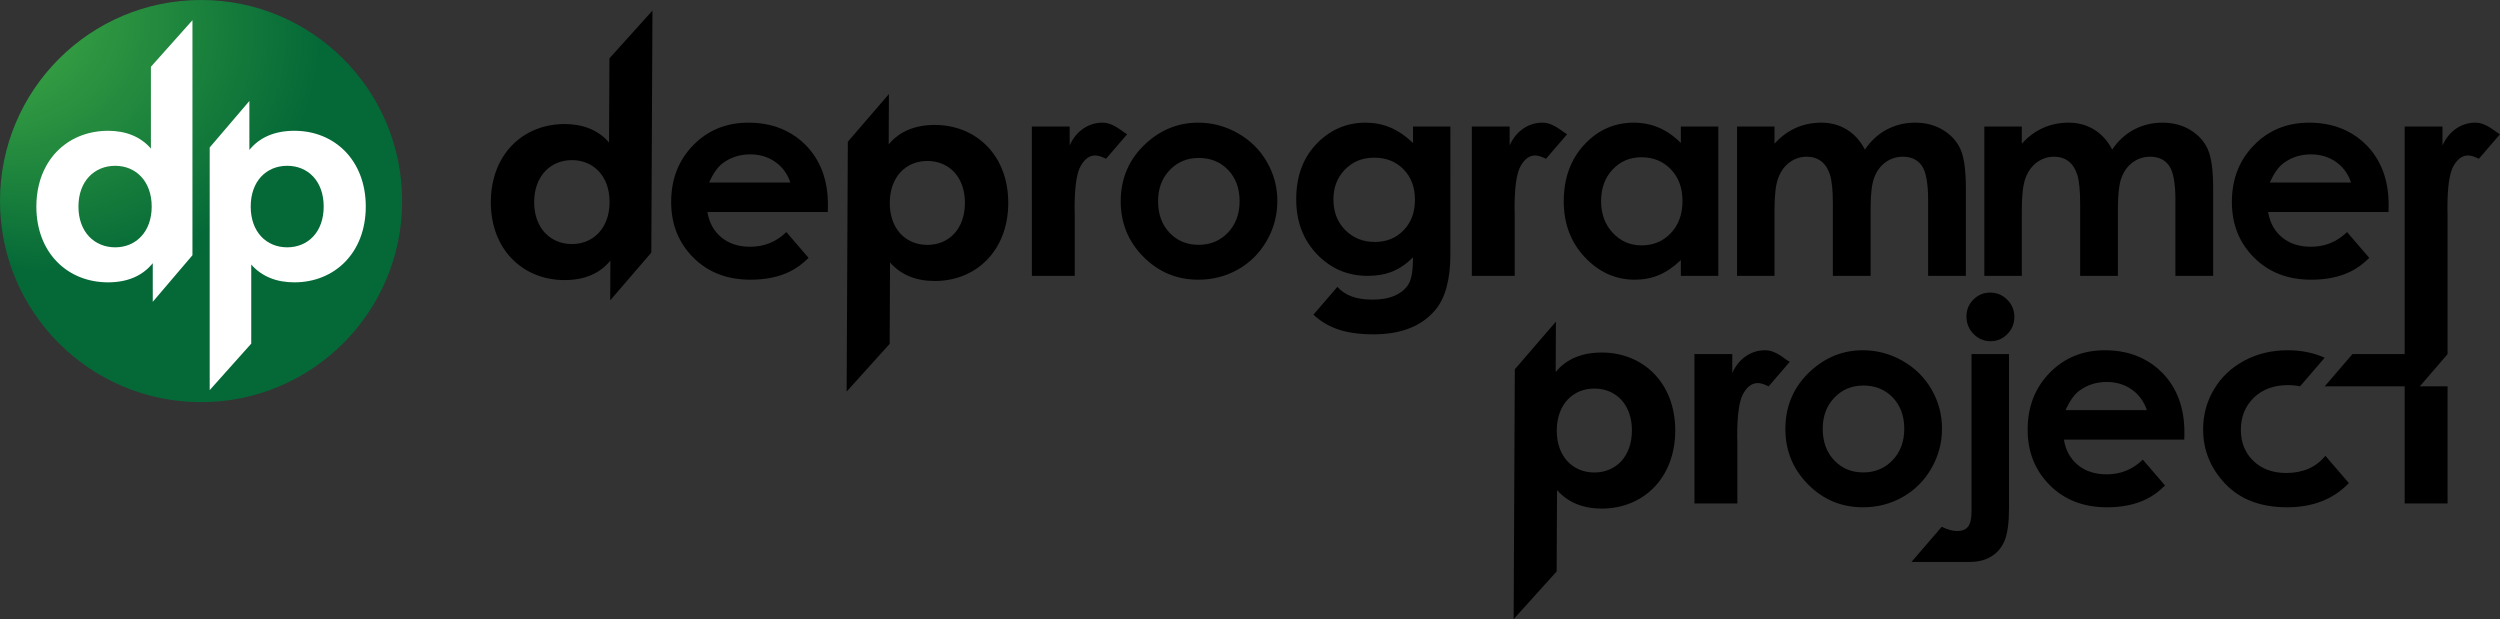 <?xml version="1.0" encoding="iso-8859-1"?>
<!-- Generator: Adobe Illustrator 25.0.1, SVG Export Plug-In . SVG Version: 6.00 Build 0)  -->
<svg version="1.1" xmlns="http://www.w3.org/2000/svg" xmlns:xlink="http://www.w3.org/1999/xlink" x="0px" y="0px"
	 viewBox="0 0 3179.439 787.404" style="enable-background:new 0 0 3179.439 787.404;" xml:space="preserve">
<rect x="0" y="0" width="3179.439" height="787.404" fill="#333333" stroke="none"/>
<g id="bg" style="display:none;">
	<rect x="-223.74" y="-268.26" style="display:inline;fill:#C2B59B;" width="9859.854" height="4091.034"/>
</g>
<g id="Layer_1">
	<g>
		<g>
			
				<radialGradient id="SVGID_1_" cx="206.972" cy="122.464" r="457.688" fx="-12.099" fy="-142.388" gradientTransform="matrix(0.927 -0.375 0.327 0.807 -24.903 101.246)" gradientUnits="userSpaceOnUse">
				<stop  offset="0" style="stop-color:#4DB748"/>
				<stop  offset="0.662" style="stop-color:#046937"/>
			</radialGradient>
			<circle style="fill:url(#SVGID_1_);" cx="255.716" cy="255.716" r="255.716"/>
			<g>
				<g>
					<g>
						<path style="fill:#FFFFFF;" d="M374.399,166.325c-24.39,0-44.038,8.002-57.251,24.355v-62.249l-50.474,59.134v308.581
							l52.846-59.136V336.463c13.551,15.308,32.182,22.615,54.879,22.615c51.151,0,90.787-37.576,90.787-96.378
							C465.185,203.901,425.55,166.325,374.399,166.325z M365.252,314.543c-26.423,0-46.41-19.485-46.41-51.842
							s19.986-51.841,46.41-51.841c26.423,0,46.41,19.484,46.41,51.841S391.675,314.543,365.252,314.543z"/>
					</g>
				</g>
				<g>
					<g>
						<path style="fill:#FFFFFF;" d="M191.912,84.913V188.94c-13.211-15.309-32.182-22.615-54.54-22.615
							c-8.472,0-16.614,1.037-24.321,2.999c-23.251,5.919-42.452,20.424-54.208,41.536c-8.029,14.419-12.597,31.905-12.597,51.841
							c0,58.801,39.634,96.378,91.126,96.378c24.39,0,43.699-8.003,56.91-24.356v49.104l50.476-59.216V25.698L191.912,84.913z
							 M146.518,314.544c-26.424,0-46.749-19.485-46.749-51.842s20.325-51.841,46.749-51.841c26.083,0,46.41,19.484,46.41,51.841
							S172.602,314.544,146.518,314.544z"/>
					</g>
				</g>
			</g>
		</g>
		<g>
			<path d="M2369.073,445.445c17.923,0,34.76,4.481,50.53,13.442c15.77,8.962,28.087,21.124,36.933,36.486
				c8.845,15.363,13.268,31.947,13.268,49.754c0,17.923-4.461,34.682-13.365,50.278c-8.903,15.595-21.027,27.796-36.389,36.564
				c-15.363,8.787-32.296,13.19-50.802,13.19c-27.234,0-50.491-9.699-69.753-29.057c-19.261-19.397-28.883-42.926-28.883-70.626
				c0-29.678,10.882-54.41,32.646-74.195C2322.345,454.058,2344.283,445.445,2369.073,445.445z M2369.849,490.311
				c-14.8,0-27.137,5.14-36.971,15.46c-9.854,10.281-14.781,23.471-14.781,39.532c0,16.527,4.869,29.911,14.606,40.153
				c9.718,10.242,22.055,15.363,36.971,15.363s27.35-5.179,37.243-15.537c9.912-10.358,14.878-23.684,14.878-39.978
				s-4.869-29.523-14.606-39.726C2397.451,495.413,2385.018,490.311,2369.849,490.311z"/>
			<path d="M2507.337,450.333h47.659v196.224c0,18.039-1.784,31.501-5.334,40.424c-3.55,8.884-9.156,15.731-16.837,20.503
				c-7.681,4.772-16.934,7.158-27.758,7.158c-8.556,0-74.078,0-74.078,0l38.465-44.691c7.449,3.608,14.024,5.412,19.727,5.412
				c6.052,0,10.591-1.804,13.617-5.412c3.026-3.608,4.539-10.242,4.539-19.902V450.333z M2531.08,372.123
				c8.496,0,15.731,3.026,21.725,9.059c5.994,6.033,9,13.345,9,21.938c0,8.457-2.968,15.712-8.903,21.744
				s-13.035,9.059-21.298,9.059c-8.496,0-15.751-3.065-21.744-9.233c-5.994-6.149-8.981-13.578-8.981-22.268
				c0-8.36,2.929-15.498,8.806-21.415S2522.7,372.123,2531.08,372.123z"/>
			<g>
				<g>
					<path d="M2037.535,448.337c-25.113-0.119-45.381,8.025-59.066,24.797l0.303-64.093l-52.258,60.64l-1.504,317.723l54.7-60.63
						l0.49-103.525c13.878,15.828,33.026,23.442,56.395,23.553c52.667,0.249,93.659-38.247,93.946-98.79
						C2130.828,487.469,2090.202,448.586,2037.535,448.337z M2027.395,600.902c-27.206-0.129-47.689-20.289-47.532-53.604
						c0.158-33.316,20.831-53.279,48.037-53.151c27.205,0.129,47.69,20.287,47.532,53.603
						C2075.275,581.066,2054.6,601.031,2027.395,600.902z"/>
				</g>
			</g>
			<g>
				<path d="M2777.9,559.095l0.175-9.079c0-31.423-9.369-56.698-28.107-75.863c-7.546-7.7-16.042-13.778-25.4-18.382
					c-13.88-6.831-29.708-10.326-47.573-10.326c-28.165,0-51.597,9.583-70.276,28.708c-18.68,19.165-28.01,43.218-28.01,72.196
					c0,28.282,9.369,51.83,28.107,70.607c18.738,18.816,43.004,28.203,72.798,28.203c19.203,0,35.788-3.413,49.754-10.202
					c8.842-4.323,16.797-10.288,24.053-17.558l-28.243-32.816c-12.802,12.452-28.107,18.679-45.913,18.679
					c-14.897,0-27.156-3.978-36.758-11.949c-9.602-7.973-15.498-18.72-17.71-32.219h100.261H2777.9z M2626.892,521.562
					c5.354-11.757,11.192-19.962,17.477-24.615c10.028-7.449,21.687-11.173,34.974-11.173c12.24,0,23.005,3.315,32.277,9.95
					c5.539,3.97,9.849,8.739,13.205,14.128c2.251,3.613,4.147,7.458,5.417,11.711h-5.362H2626.892z"/>
			</g>
			<g>
				<path d="M2244.782,445.445c-8.729,0-16.759,2.444-24.092,7.332c-7.332,4.89-13.209,12.047-17.632,21.473v-23.916h-48.088
					l0.009,189.939h54.538v-76.814l-0.175-9.253c0-26.535,2.521-44.341,7.584-53.419c5.062-9.079,11.27-13.617,18.602-13.617
					c3.608,0,8.205,1.396,13.792,4.189l26.868-31.219C2269.44,456.881,2259.132,445.445,2244.782,445.445z"/>
			</g>
		</g>
		<g>
			<path d="M1523.778,156.003c17.923,0,34.76,4.481,50.53,13.442c15.77,8.962,28.087,21.124,36.932,36.486
				s13.268,31.947,13.268,49.754c0,17.923-4.461,34.682-13.365,50.278c-8.903,15.595-21.027,27.796-36.389,36.564
				c-15.363,8.787-32.297,13.19-50.802,13.19c-27.234,0-50.491-9.699-69.753-29.057c-19.262-19.397-28.883-42.926-28.883-70.626
				c0-29.678,10.882-54.41,32.646-74.195C1477.05,164.616,1498.989,156.003,1523.778,156.003z M1524.554,200.869
				c-14.8,0-27.137,5.14-36.971,15.46c-9.854,10.281-14.781,23.471-14.781,39.532c0,16.527,4.869,29.911,14.606,40.152
				c9.718,10.242,22.055,15.363,36.971,15.363c14.917,0,27.35-5.179,37.243-15.537c9.912-10.358,14.878-23.684,14.878-39.978
				s-4.869-29.523-14.606-39.726C1552.157,205.971,1539.723,200.869,1524.554,200.869z"/>
			<path d="M2137.655,160.891h47.659V350.83h-47.659v-20.076c-9.311,8.845-18.641,15.227-27.99,19.106
				c-9.369,3.899-19.494,5.858-30.435,5.858c-24.518,0-45.739-9.505-63.643-28.553c-17.904-19.009-26.846-42.674-26.846-70.955
				c0-29.329,8.651-53.362,25.973-72.1s38.368-28.107,63.119-28.107c11.406,0,22.094,2.153,32.083,6.459
				c10.009,4.306,19.242,10.766,27.738,19.378V160.891z M2087.552,199.996c-14.742,0-26.962,5.218-36.719,15.634
				c-9.737,10.416-14.606,23.762-14.606,40.056c0,16.41,4.946,29.911,14.878,40.502c9.912,10.591,22.113,15.886,36.622,15.886
				c14.955,0,27.37-5.198,37.223-15.634c9.873-10.397,14.8-24.053,14.8-40.928c0-16.527-4.927-29.911-14.8-40.152
				C2115.096,205.117,2102.624,199.996,2087.552,199.996z"/>
			<g>
				<path d="M1052.766,269.653l0.175-9.079c0-31.423-9.369-56.698-28.107-75.863c-7.546-7.7-16.042-13.778-25.4-18.382
					c-13.88-6.831-29.707-10.326-47.573-10.326c-28.165,0-51.597,9.583-70.276,28.708c-18.68,19.165-28.01,43.218-28.01,72.196
					c0,28.282,9.369,51.83,28.107,70.607c18.738,18.816,43.004,28.203,72.798,28.203c19.203,0,35.788-3.413,49.754-10.202
					c8.841-4.323,16.797-10.288,24.053-17.558l-28.243-32.816c-12.802,12.452-28.107,18.679-45.913,18.679
					c-14.897,0-27.156-3.978-36.758-11.949c-9.602-7.973-15.498-18.72-17.71-32.219h100.261H1052.766z M901.758,232.119
					c5.354-11.757,11.192-19.962,17.477-24.615c10.028-7.449,21.687-11.173,34.974-11.173c12.239,0,23.005,3.315,32.277,9.95
					c5.539,3.97,9.849,8.739,13.205,14.128c2.251,3.613,4.147,7.458,5.417,11.711h-5.361H901.758z"/>
			</g>
			<g>
				<g>
					<path d="M1189.269,158.895c-25.113-0.119-45.381,8.025-59.066,24.797l0.303-64.093l-52.258,60.64l-1.504,317.723l54.7-60.63
						l0.49-103.525c13.878,15.828,33.025,23.442,56.395,23.553c52.667,0.249,93.659-38.247,93.946-98.79
						C1282.562,198.027,1241.936,159.144,1189.269,158.895z M1179.128,311.46c-27.206-0.129-47.69-20.289-47.532-53.604
						c0.158-33.316,20.831-53.279,48.037-53.151c27.205,0.129,47.69,20.287,47.532,53.603S1206.334,311.589,1179.128,311.46z"/>
				</g>
			</g>
			<g>
				<path d="M3037.637,269.653l0.175-9.079c0-31.423-9.369-56.698-28.107-75.863c-7.546-7.7-16.042-13.778-25.4-18.382
					c-13.88-6.831-29.707-10.326-47.573-10.326c-28.165,0-51.597,9.583-70.276,28.708c-18.68,19.165-28.01,43.218-28.01,72.196
					c0,28.282,9.369,51.83,28.107,70.607c18.738,18.816,43.004,28.203,72.798,28.203c19.203,0,35.788-3.413,49.755-10.202
					c8.841-4.323,16.797-10.288,24.053-17.558l-28.243-32.816c-12.802,12.452-28.107,18.679-45.914,18.679
					c-14.897,0-27.156-3.978-36.758-11.949c-9.602-7.973-15.498-18.72-17.71-32.219h100.261H3037.637z M2886.629,232.119
					c5.354-11.757,11.192-19.962,17.477-24.615c10.028-7.449,21.687-11.173,34.974-11.173c12.239,0,23.005,3.315,32.277,9.95
					c5.539,3.97,9.849,8.739,13.205,14.128c2.251,3.613,4.147,7.458,5.417,11.711h-5.362H2886.629z"/>
			</g>
			<g>
				<path d="M1797.051,160.89v20.95c-9.776-9.194-19.533-15.79-29.251-19.825c-9.718-3.995-20.037-6.013-30.977-6.013
					c-23.393,0-43.528,8.263-60.403,24.79c-18.622,18.272-27.932,42.48-27.932,72.623c0,28.167,8.787,51.442,26.361,69.831
					s39.105,27.583,64.593,27.583c11.639,0,22.055-1.824,31.249-5.508c9.195-3.648,17.981-9.679,26.361-18.059
					c0,15.362-1.61,26.186-4.81,32.471c-3.201,6.283-8.69,11.405-16.488,15.362c-7.798,3.957-18.098,5.936-30.9,5.936
					c-10.009,0-18.68-1.376-26.012-4.093c-7.332-2.755-13.326-6.788-17.981-12.142l-30.458,35.389
					c8.223,7.752,17.968,13.832,29.41,18.03c12.686,4.657,28.339,6.984,46.961,6.984c34.915,0,61.044-10.242,78.385-30.726
					c12.919-15.13,19.378-38.756,19.378-70.878V160.89H1797.051z M1785.082,292.87c-9.602,9.893-21.783,14.84-36.564,14.84
					c-15.13,0-27.7-5.062-37.708-15.189c-10.009-10.125-15.013-23.102-15.013-38.929c0-15.247,4.888-27.894,14.664-37.961
					c9.776-10.067,22.171-15.11,37.185-15.11c15.246,0,27.699,4.947,37.359,14.838c9.66,9.894,14.49,22.753,14.49,38.583
					C1799.495,270.002,1794.684,282.978,1785.082,292.87z"/>
			</g>
			<g>
				<path d="M2807.912,190.046c-4.481-10.127-11.852-18.332-22.093-24.615c-10.262-6.285-22.133-9.428-35.653-9.428
					c-13.035,0-25.062,2.91-36.079,8.729c-10.998,5.819-20.29,14.316-27.855,25.489c-5.82-11.173-13.52-19.67-23.063-25.489
					c-9.543-5.819-20.271-8.729-32.142-8.729c-11.775,0-22.618,2.212-32.587,6.635c-9.952,4.423-19.01,11.113-27.157,20.077v-21.823
					h-47.659V350.83h47.659v-84.494c0-18.272,1.591-31.657,4.811-40.154c3.2-8.495,8.05-15.089,14.529-19.823
					c6.458-4.694,13.675-7.061,21.608-7.061c7.119,0,13.171,1.862,18.195,5.587s8.768,9.409,11.29,17.032
					c2.501,7.621,3.763,19.919,3.763,36.913v92.001h48.008v-85.717c0-18.155,1.571-31.327,4.714-39.551
					c3.142-8.186,7.932-14.625,14.392-19.28c6.459-4.655,13.772-6.984,21.919-6.984c10.708,0,18.738,3.822,24.092,11.446
					c5.353,7.621,8.03,22.191,8.03,43.721v96.366h48.008V239.451C2814.643,216.638,2812.393,200.171,2807.912,190.046z"/>
			</g>
			<g>
				<path d="M2493.405,190.046c-4.481-10.127-11.852-18.332-22.093-24.615c-10.262-6.285-22.133-9.428-35.653-9.428
					c-13.035,0-25.062,2.91-36.079,8.729c-10.999,5.819-20.29,14.316-27.855,25.489c-5.82-11.173-13.52-19.67-23.063-25.489
					c-9.543-5.819-20.271-8.729-32.142-8.729c-11.775,0-22.618,2.212-32.587,6.635c-9.952,4.423-19.01,11.113-27.157,20.077v-21.823
					h-47.659V350.83h47.659v-84.494c0-18.272,1.591-31.657,4.811-40.154c3.2-8.495,8.05-15.089,14.529-19.823
					c6.458-4.694,13.675-7.061,21.608-7.061c7.119,0,13.171,1.862,18.195,5.587s8.768,9.409,11.29,17.032
					c2.501,7.621,3.763,19.919,3.763,36.913v92.001h48.009v-85.717c0-18.155,1.571-31.327,4.714-39.551
					c3.142-8.186,7.933-14.625,14.393-19.28c6.459-4.655,13.772-6.984,21.919-6.984c10.707,0,18.738,3.822,24.092,11.446
					c5.353,7.621,8.03,22.191,8.03,43.721v96.366h48.008V239.451C2500.135,216.638,2497.885,200.171,2493.405,190.046z"/>
			</g>
			<g>
				<path d="M1402.098,156.003c-8.729,0-16.759,2.444-24.092,7.332c-7.332,4.89-13.209,12.047-17.632,21.473v-23.916h-48.088
					l0.009,189.939h54.538v-76.814l-0.175-9.253c0-26.535,2.522-44.341,7.584-53.419c5.062-9.079,11.269-13.617,18.602-13.617
					c3.608,0,8.205,1.396,13.792,4.189l26.868-31.219C1426.756,167.439,1416.448,156.003,1402.098,156.003z"/>
			</g>
			<g>
				<path d="M1961.646,156.003c-8.729,0-16.759,2.444-24.092,7.332c-7.332,4.89-13.209,12.047-17.632,21.473v-23.916h-48.088
					l0.009,189.939h54.538v-76.814l-0.175-9.253c0-26.535,2.522-44.341,7.584-53.419c5.062-9.079,11.27-13.617,18.602-13.617
					c3.608,0,8.205,1.396,13.792,4.189l26.868-31.219C1986.304,167.439,1975.996,156.003,1961.646,156.003z"/>
			</g>
			<g>
				<g>
					<g>
						<path d="M775.072,74.182l-0.507,107.109c-13.528-15.827-33.025-23.441-56.045-23.55c-8.723-0.041-17.112,0.987-25.056,2.969
							c-23.969,5.981-43.809,20.822-56.017,42.502c-8.337,14.807-13.125,32.789-13.222,53.315
							c-0.287,60.543,40.338,99.426,93.356,99.677c25.112,0.119,45.032-8.027,58.715-24.8l-0.239,50.559l52.26-60.724l1.457-307.769
							L775.072,74.182z M727.214,310.394c-27.207-0.129-48.039-20.29-47.881-53.606s21.18-53.278,48.387-53.149
							c26.856,0.127,47.69,20.287,47.532,53.603S754.07,310.521,727.214,310.394z"/>
					</g>
				</g>
			</g>
		</g>
		<path d="M3148.031,156.003c-8.729,0-16.759,2.444-24.092,7.332c-7.332,4.89-13.209,12.047-17.632,21.473v-23.916h-48.088
			l0.009,189.938h-0.001v22.349v77.155h-66.429l-35.306,41.025h101.735v148.914h54.54V510.301v-18.942h-25.041h-10.265
			l35.306-41.025v-80.561V350.83v-76.813l-0.175-9.253c0-26.535,2.521-44.341,7.584-53.419c5.062-9.078,11.27-13.617,18.602-13.617
			c3.608,0,8.205,1.396,13.792,4.189l26.868-31.219C3172.689,167.439,3162.381,156.003,3148.031,156.003z"/>
		<g>
			<path d="M2957.367,579.694c-11.871,14.548-28.475,21.822-49.813,21.822c-17.243,0-31.171-5.12-41.762-15.343
				c-10.611-10.223-15.905-23.414-15.905-39.57c0-16.604,5.509-30.242,16.507-40.87c11.018-10.632,25.43-15.946,43.256-15.946
				c5.594,0,10.762,0.511,15.533,1.497l31.286-36.353c-14.069-6.308-29.749-9.487-47.052-9.487
				c-20.367,0-38.795,4.423-55.262,13.268c-16.469,8.846-29.29,21.008-38.485,36.487c-9.195,15.479-13.792,32.413-13.792,50.803
				c0,26.535,9.446,49.695,28.359,69.48c18.913,19.785,45.079,29.678,78.482,29.678c32.66,0,58.823-10.275,78.512-30.766
				L2957.367,579.694z"/>
		</g>
	</g>
</g>
</svg>
